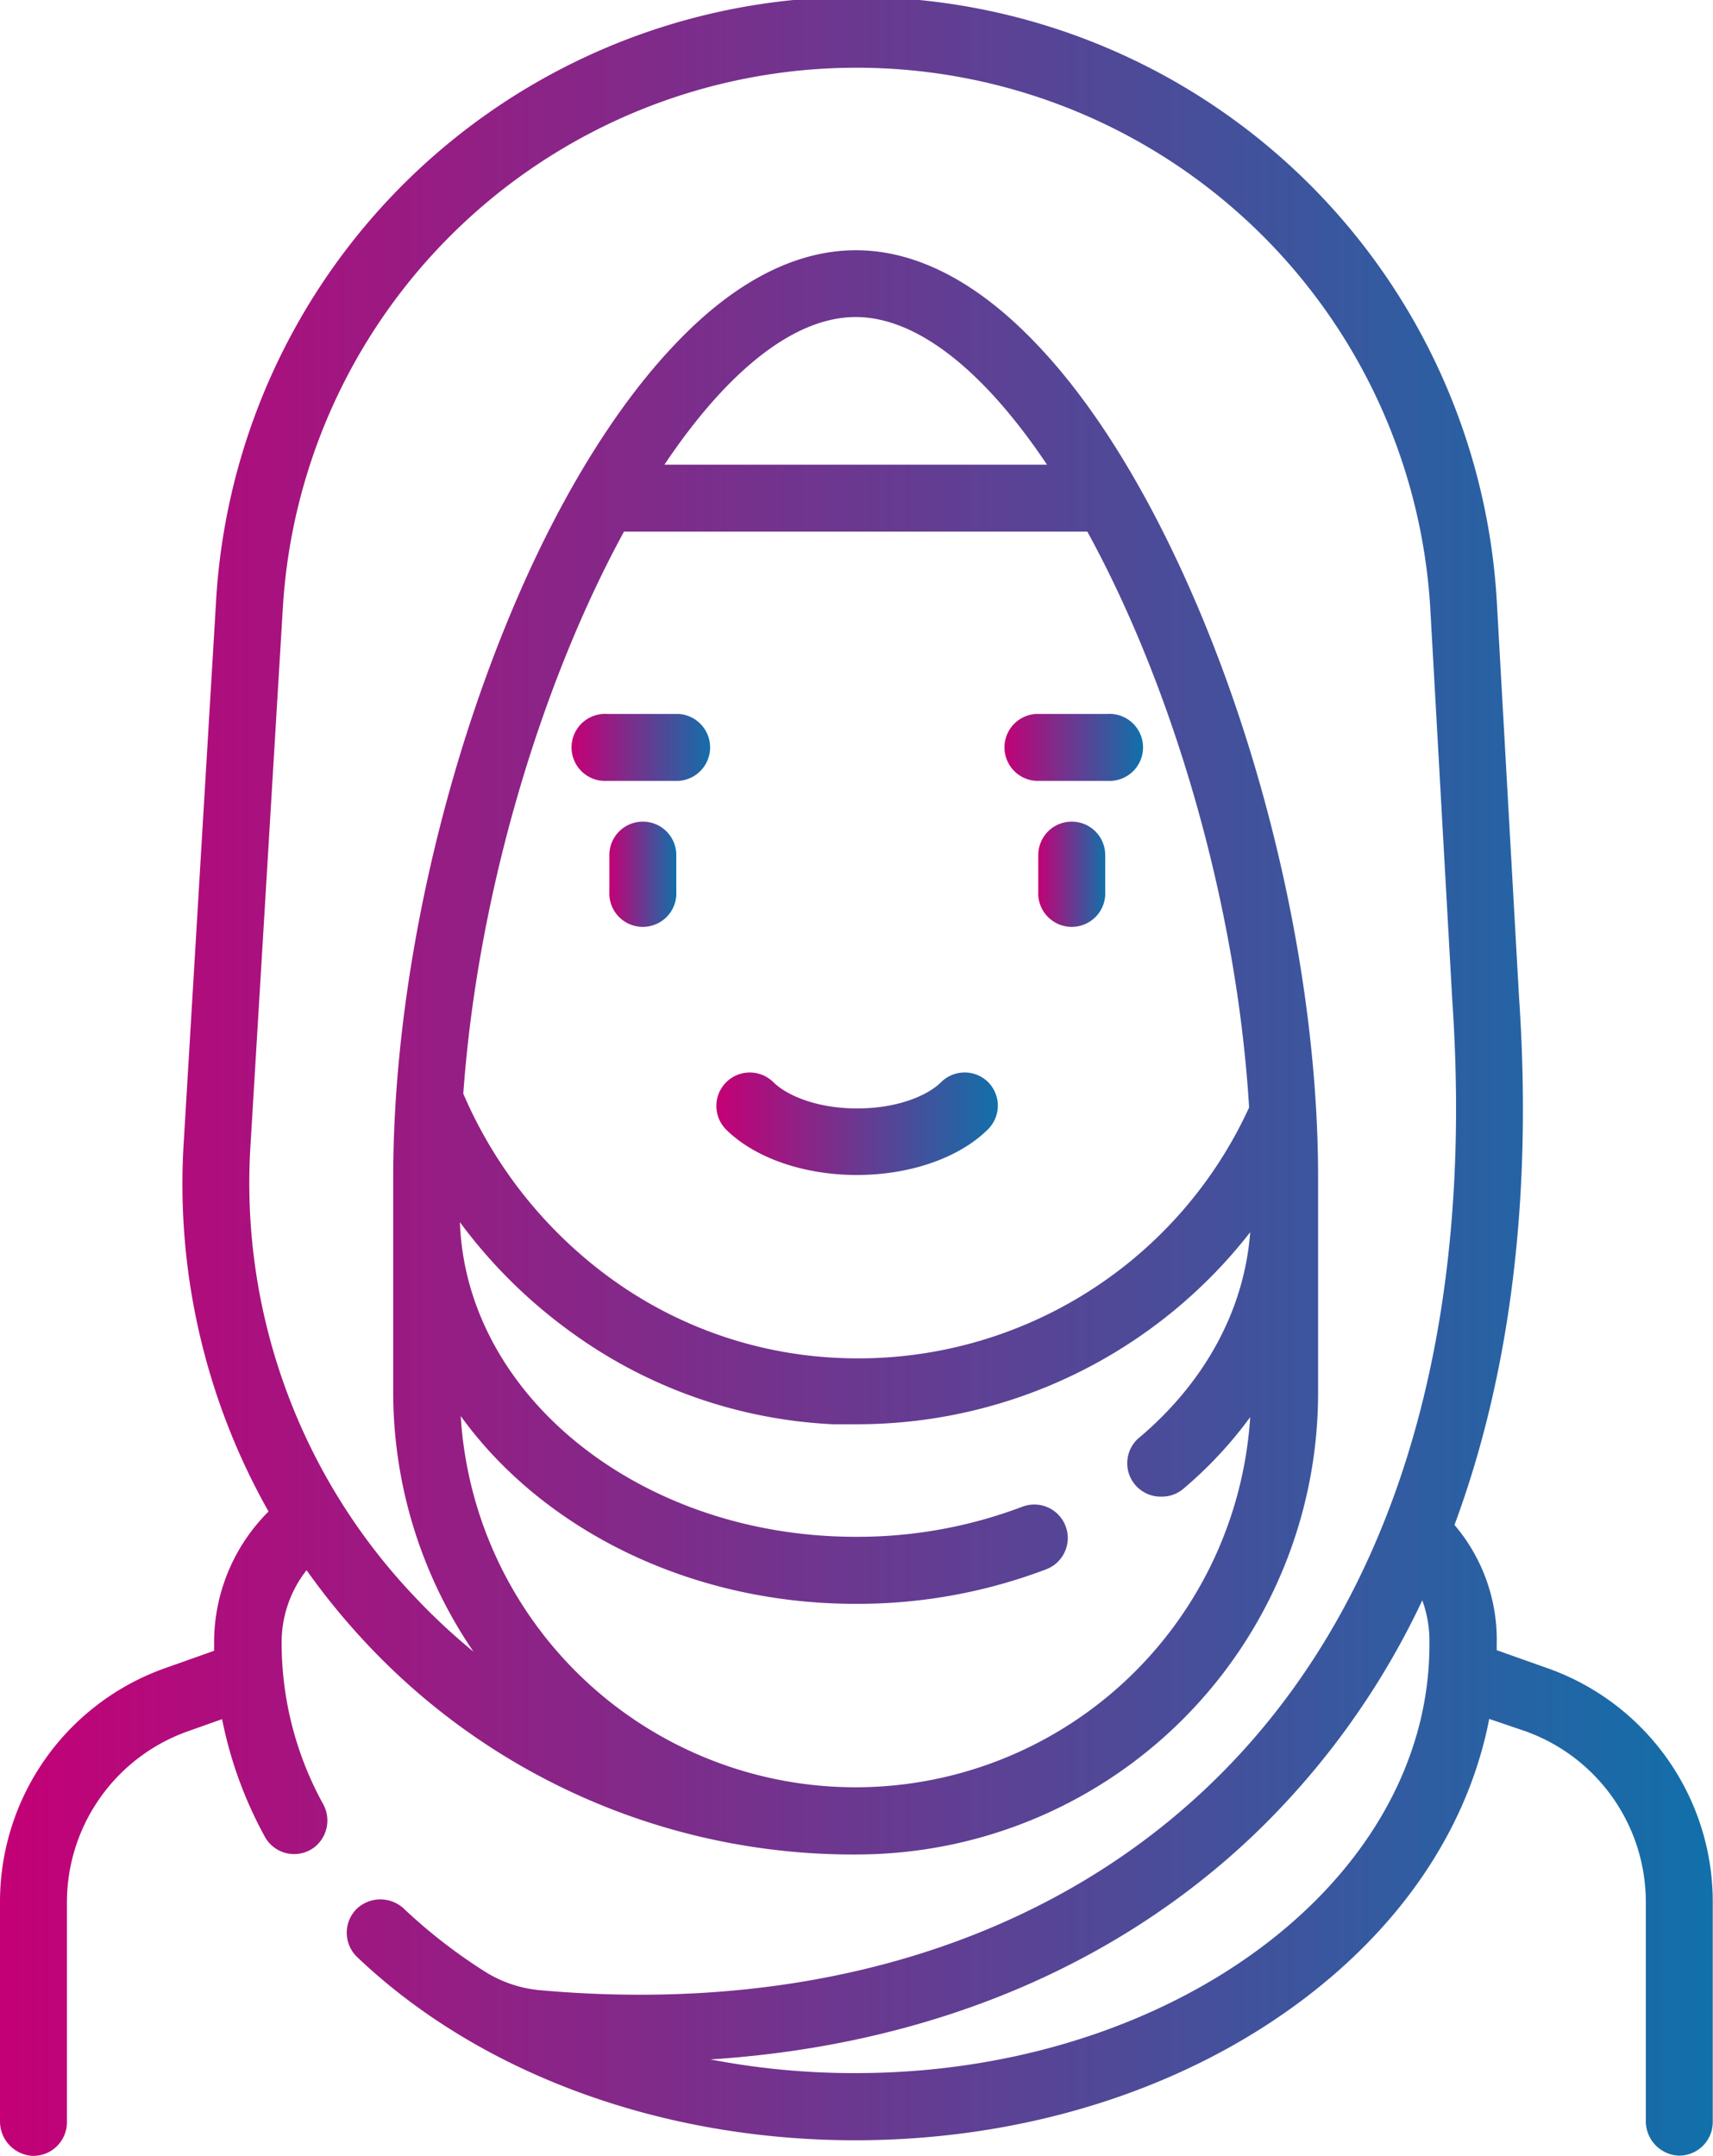 <svg id="Layer_1" data-name="Layer 1" xmlns="http://www.w3.org/2000/svg" xmlns:xlink="http://www.w3.org/1999/xlink" viewBox="0 0 141.54 178.16"><defs><style>.cls-1{fill:url(#New_Gradient_Swatch_1);}.cls-2{fill:url(#New_Gradient_Swatch_1-2);}.cls-3{fill:url(#New_Gradient_Swatch_1-3);}.cls-4{fill:url(#New_Gradient_Swatch_1-4);}.cls-5{fill:url(#New_Gradient_Swatch_1-5);}.cls-6{fill:url(#New_Gradient_Swatch_1-6);}</style><linearGradient id="New_Gradient_Swatch_1" y1="89.08" x2="141.54" y2="89.08" gradientUnits="userSpaceOnUse"><stop offset="0" stop-color="#c40076"/><stop offset="1" stop-color="#1170aa"/></linearGradient><linearGradient id="New_Gradient_Swatch_1-2" x1="59.21" y1="92.86" x2="82.46" y2="92.86" xlink:href="#New_Gradient_Swatch_1"/><linearGradient id="New_Gradient_Swatch_1-3" x1="50.35" y1="72.14" x2="55.88" y2="72.14" xlink:href="#New_Gradient_Swatch_1"/><linearGradient id="New_Gradient_Swatch_1-4" x1="85.79" y1="72.14" x2="91.32" y2="72.14" xlink:href="#New_Gradient_Swatch_1"/><linearGradient id="New_Gradient_Swatch_1-5" x1="47.39" y1="61.8" x2="58.83" y2="61.8" xlink:href="#New_Gradient_Swatch_1"/><linearGradient id="New_Gradient_Swatch_1-6" x1="82.84" y1="61.8" x2="94.28" y2="61.8" xlink:href="#New_Gradient_Swatch_1"/></defs><title>Artboard ٤</title><path class="cls-1" d="M127.87,137.86l-4.2-1.49c0-.17,0-.35,0-.53a14.64,14.64,0,0,0-3.49-9.82c4.63-12.49,6.46-27.18,5.33-43.66l-1.83-32.59a53,53,0,0,0-105.84.13L15.19,94.27a55,55,0,0,0,7,30.64,15.27,15.27,0,0,0-4.5,10.93c0,.2,0,.39,0,.58l-4.06,1.44A20.48,20.48,0,0,0,0,157.17v18.11a2.85,2.85,0,0,0,2.68,2.88,2.78,2.78,0,0,0,2.85-2.77V157.17a15,15,0,0,1,10-14.1l2.82-1a33.91,33.91,0,0,0,3.53,9.71,2.76,2.76,0,0,0,4.09.88,2.81,2.81,0,0,0,.72-3.59,27.63,27.63,0,0,1-3.42-13.23,9.66,9.66,0,0,1,2.06-6.08,57.75,57.75,0,0,0,4.9,6,55.09,55.09,0,0,0,41,17.49A38.15,38.15,0,0,0,108.91,115V97.29c0-16.1-4.23-34.9-11.33-50.27C94.05,39.37,90,33,85.72,28.51c-4.92-5.2-10-7.83-15-7.83s-10.1,2.63-15,7.83C51.45,33,47.35,39.37,43.82,47,36.73,62.39,32.49,81.19,32.49,97.29V115a38,38,0,0,0,6.63,21.49,51.08,51.08,0,0,1-4.88-4.56A49.6,49.6,0,0,1,20.7,94.6l2.67-44.37a47.49,47.49,0,0,1,94.8-.13L120,82.71c1.91,28.06-5.06,50.51-20.17,64.91-13.53,12.9-33,18.83-55.21,16.85A10.28,10.28,0,0,1,40,162.89a44.29,44.29,0,0,1-6.59-5.12,2.84,2.84,0,0,0-3.91-.05,2.78,2.78,0,0,0,0,4c10.11,9.63,25.11,15.15,41.16,15.15,14,0,27.22-4.18,37.19-11.77,8.26-6.29,13.51-14.32,15.2-23.05l2.94,1a15,15,0,0,1,10,14.1v18.11a2.85,2.85,0,0,0,2.68,2.88,2.78,2.78,0,0,0,2.85-2.77V157.17A20.48,20.48,0,0,0,127.87,137.86ZM70.7,26.2c5.23,0,10.79,4.7,15.81,12.2H54.9C59.92,30.9,65.48,26.2,70.7,26.2ZM51.56,43.93H89.84c7,12.75,12.34,30.61,13.37,47.59a35.51,35.51,0,0,1-34.1,20.69,34.53,34.53,0,0,1-18.75-6.64A36.85,36.85,0,0,1,38.28,90.38C39.47,73.74,44.76,56.39,51.56,43.93ZM38.09,117.05c6.71,9.28,18.82,15.49,32.61,15.49a43.87,43.87,0,0,0,15.76-2.86,2.76,2.76,0,0,0-2-5.16A38.37,38.37,0,0,1,70.7,127C53,127,38.52,115.41,38,101a42,42,0,0,0,9.07,9,40,40,0,0,0,21.75,7.7c.66,0,1.33,0,2,0a41.16,41.16,0,0,0,32.48-15.87c-.48,6.34-3.66,12.29-9.09,16.91A2.76,2.76,0,0,0,96,123.68a2.72,2.72,0,0,0,1.79-.66,34,34,0,0,0,5.51-5.91,32.68,32.68,0,0,1-65.23-.06ZM70.7,171.32a62.67,62.67,0,0,1-12-1.13c17.74-1.14,33.3-7.5,44.91-18.57a65.36,65.36,0,0,0,13.91-19.37,9.91,9.91,0,0,1,.59,3.59C118.15,155.41,96.87,171.32,70.7,171.32Z"/><path class="cls-2" d="M81.66,89.44a2.76,2.76,0,0,0-3.91,0c-1,1-3.42,2.16-6.92,2.16s-5.91-1.16-6.92-2.16A2.76,2.76,0,0,0,60,93.35c2.38,2.35,6.42,3.75,10.8,3.75s8.43-1.4,10.81-3.75A2.76,2.76,0,0,0,81.66,89.44Z"/><path class="cls-3" d="M53.11,67.9a2.76,2.76,0,0,0-2.76,2.76v3a2.77,2.77,0,1,0,5.53,0v-3A2.76,2.76,0,0,0,53.11,67.9Z"/><path class="cls-4" d="M88.56,67.9a2.76,2.76,0,0,0-2.77,2.76v3a2.77,2.77,0,1,0,5.53,0v-3A2.76,2.76,0,0,0,88.56,67.9Z"/><path class="cls-5" d="M56.07,59H50.16a2.77,2.77,0,1,0,0,5.53h5.91a2.77,2.77,0,0,0,0-5.53Z"/><path class="cls-6" d="M91.51,59H85.6a2.77,2.77,0,0,0,0,5.53h5.91a2.77,2.77,0,1,0,0-5.53Z"/></svg>